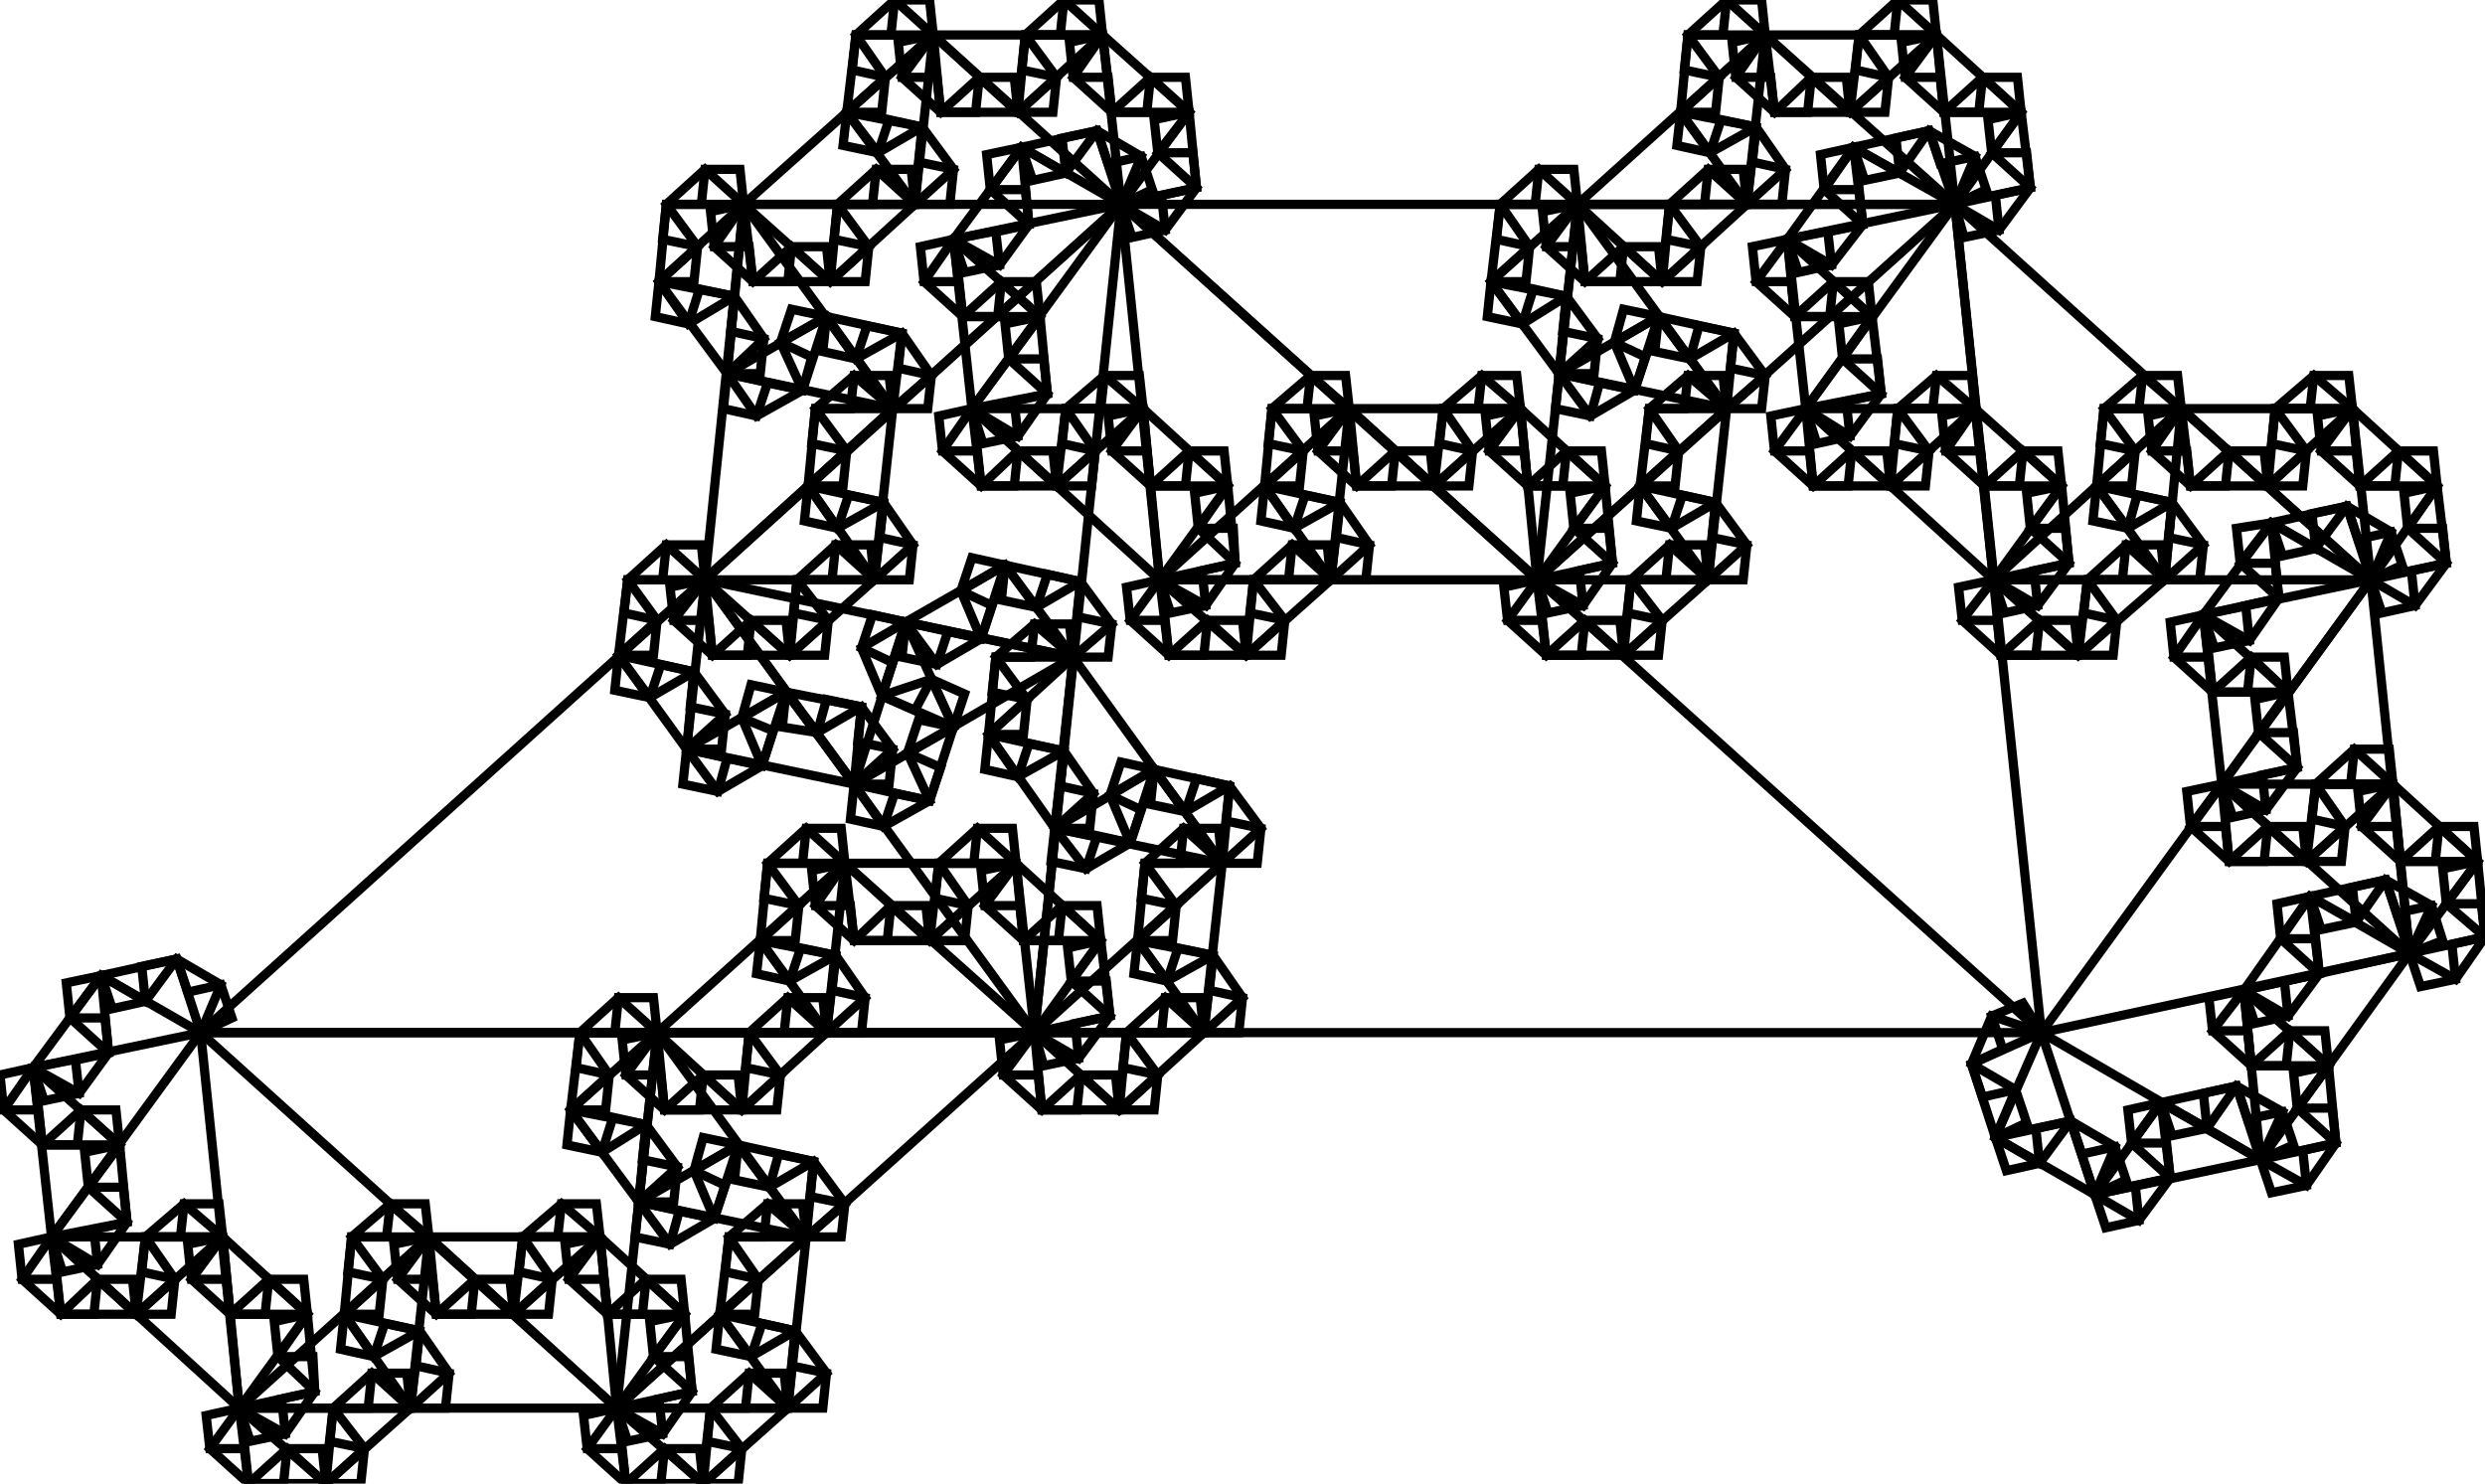 <svg version='1.1' width='1.35' height='0.806' viewbox='0 0 1.35 0.806' xmlns='http://www.w3.org/2000/svg'>
	<g transform='translate(0.109,0.561)'>
		<polyline style='fill: none; stroke: black; stroke-width: 0.005px; ' points="0,0 1,0 " />
		<polyline style='fill: none; stroke: black; stroke-width: 0.005px; ' points="0,0 0.5,-0.45 1,0 " />
		<polyline style='fill: none; stroke: black; stroke-width: 0.005px; ' points="0,0 0.453,0 0.5,-0.45 0.953,-0.45 1,0 " />
		<polyline style='fill: none; stroke: black; stroke-width: 0.005px; ' points="0,0 0.226,0.204 0.453,0 0.274,-0.246 0.5,-0.45 0.726,-0.246 0.953,-0.45 1.179,-0.246 1,0 " />
		<polyline style='fill: none; stroke: black; stroke-width: 0.005px; ' points="0,0 0.021,0.204 0.226,0.204 0.248,0 0.453,0 0.474,-0.204 0.274,-0.246 0.295,-0.45 0.5,-0.45 0.521,-0.246 0.726,-0.246 0.748,-0.45 0.953,-0.45 0.974,-0.246 1.179,-0.246 1.2,-0.043 1,0 " />
		<polyline style='fill: none; stroke: black; stroke-width: 0.005px; ' points="0,0 -0.081,0.111 0.021,0.204 0.124,0.111 0.226,0.204 0.329,0.111 0.248,0 0.35,-0.092 0.453,0 0.555,-0.092 0.474,-0.204 0.355,-0.135 0.274,-0.246 0.376,-0.339 0.295,-0.45 0.398,-0.542 0.5,-0.45 0.419,-0.339 0.521,-0.246 0.624,-0.339 0.726,-0.246 0.829,-0.339 0.748,-0.45 0.85,-0.542 0.953,-0.45 0.872,-0.339 0.974,-0.246 1.076,-0.339 1.179,-0.246 1.098,-0.135 1.2,-0.043 1.119,0.069 1,0 " />
		<polyline style='fill: none; stroke: black; stroke-width: 0.005px; ' points="0,0 -0.091,0.019 -0.081,0.111 0.012,0.111 0.021,0.204 0.114,0.204 0.124,0.111 0.217,0.111 0.226,0.204 0.319,0.204 0.329,0.111 0.238,0.092 0.248,0 0.34,0 0.35,-0.092 0.443,-0.092 0.453,0 0.545,-0 0.555,-0.092 0.464,-0.111 0.474,-0.204 0.383,-0.223 0.355,-0.135 0.264,-0.154 0.274,-0.246 0.366,-0.246 0.376,-0.339 0.286,-0.358 0.295,-0.45 0.388,-0.45 0.398,-0.542 0.49,-0.542 0.5,-0.45 0.409,-0.431 0.419,-0.339 0.512,-0.339 0.521,-0.246 0.614,-0.246 0.624,-0.339 0.717,-0.339 0.726,-0.246 0.819,-0.246 0.829,-0.339 0.738,-0.358 0.748,-0.45 0.84,-0.45 0.85,-0.542 0.943,-0.542 0.953,-0.45 0.862,-0.431 0.872,-0.339 0.964,-0.339 0.974,-0.246 1.067,-0.246 1.076,-0.339 1.169,-0.339 1.179,-0.246 1.088,-0.227 1.098,-0.135 1.191,-0.135 1.2,-0.043 1.11,-0.023 1.119,0.069 1.029,0.088 1,0 " />
		<polyline style='fill: none; stroke: black; stroke-width: 0.005px; ' points="0,0 -0.054,-0.031 -0.091,0.019 -0.044,0.061 -0.081,0.111 -0.035,0.153 0.012,0.111 0.058,0.153 0.021,0.204 0.068,0.245 0.114,0.204 0.078,0.153 0.124,0.111 0.17,0.153 0.217,0.111 0.263,0.153 0.226,0.204 0.273,0.245 0.319,0.204 0.282,0.153 0.329,0.111 0.292,0.061 0.238,0.092 0.201,0.042 0.248,0 0.294,0.042 0.34,0 0.304,-0.05 0.35,-0.092 0.396,-0.05 0.443,-0.092 0.489,-0.05 0.453,0 0.499,0.042 0.545,-0 0.509,-0.05 0.555,-0.092 0.518,-0.143 0.464,-0.111 0.428,-0.162 0.474,-0.204 0.437,-0.254 0.383,-0.223 0.409,-0.166 0.355,-0.135 0.318,-0.185 0.264,-0.154 0.227,-0.205 0.274,-0.246 0.32,-0.205 0.366,-0.246 0.33,-0.297 0.376,-0.339 0.34,-0.389 0.286,-0.358 0.249,-0.408 0.295,-0.45 0.342,-0.408 0.388,-0.45 0.351,-0.5 0.398,-0.542 0.444,-0.5 0.49,-0.542 0.537,-0.5 0.5,-0.45 0.446,-0.481 0.409,-0.431 0.456,-0.389 0.419,-0.339 0.465,-0.297 0.512,-0.339 0.558,-0.297 0.521,-0.246 0.568,-0.205 0.614,-0.246 0.578,-0.297 0.624,-0.339 0.67,-0.297 0.717,-0.339 0.763,-0.297 0.726,-0.246 0.773,-0.205 0.819,-0.246 0.782,-0.297 0.829,-0.339 0.792,-0.389 0.738,-0.358 0.701,-0.408 0.748,-0.45 0.794,-0.408 0.84,-0.45 0.804,-0.5 0.85,-0.542 0.896,-0.5 0.943,-0.542 0.989,-0.5 0.953,-0.45 0.898,-0.481 0.862,-0.431 0.908,-0.389 0.872,-0.339 0.918,-0.297 0.964,-0.339 1.011,-0.297 0.974,-0.246 1.02,-0.205 1.067,-0.246 1.03,-0.297 1.076,-0.339 1.123,-0.297 1.169,-0.339 1.215,-0.297 1.179,-0.246 1.125,-0.277 1.088,-0.227 1.134,-0.185 1.098,-0.135 1.144,-0.093 1.191,-0.135 1.237,-0.093 1.2,-0.043 1.146,-0.074 1.11,-0.023 1.156,0.018 1.119,0.069 1.065,0.038 1.029,0.088 0.975,0.057 1,0 " />
		<polyline style='fill: none; stroke: black; stroke-width: 0.005px; ' points="0,0 -0.013,-0.04 -0.054,-0.031 -0.05,0.011 -0.091,0.019 -0.086,0.061 -0.044,0.061 -0.04,0.103 -0.081,0.111 -0.076,0.153 -0.035,0.153 -0.03,0.111 0.012,0.111 0.016,0.153 0.058,0.153 0.062,0.195 0.021,0.204 0.026,0.245 0.068,0.245 0.072,0.204 0.114,0.204 0.119,0.162 0.078,0.153 0.082,0.111 0.124,0.111 0.128,0.153 0.17,0.153 0.175,0.111 0.217,0.111 0.221,0.153 0.263,0.153 0.267,0.195 0.226,0.204 0.231,0.245 0.273,0.245 0.277,0.204 0.319,0.204 0.323,0.162 0.282,0.153 0.287,0.111 0.329,0.111 0.333,0.07 0.292,0.061 0.279,0.101 0.238,0.092 0.242,0.05 0.201,0.042 0.206,-0 0.248,0 0.252,0.042 0.294,0.042 0.298,0 0.34,0 0.345,-0.042 0.304,-0.05 0.308,-0.092 0.35,-0.092 0.355,-0.05 0.396,-0.05 0.401,-0.092 0.443,-0.092 0.447,-0.05 0.489,-0.05 0.494,-0.009 0.453,0 0.457,0.042 0.499,0.042 0.503,-0 0.545,-0 0.55,-0.042 0.509,-0.05 0.513,-0.092 0.555,-0.092 0.559,-0.134 0.518,-0.143 0.505,-0.103 0.464,-0.111 0.469,-0.153 0.428,-0.162 0.432,-0.204 0.474,-0.204 0.478,-0.245 0.437,-0.254 0.424,-0.214 0.383,-0.223 0.37,-0.183 0.409,-0.166 0.396,-0.126 0.355,-0.135 0.359,-0.177 0.318,-0.185 0.305,-0.145 0.264,-0.154 0.268,-0.196 0.227,-0.205 0.232,-0.246 0.274,-0.246 0.278,-0.205 0.32,-0.205 0.324,-0.246 0.366,-0.246 0.371,-0.288 0.33,-0.297 0.334,-0.339 0.376,-0.339 0.381,-0.38 0.34,-0.389 0.327,-0.349 0.286,-0.358 0.29,-0.4 0.249,-0.408 0.253,-0.45 0.295,-0.45 0.3,-0.408 0.342,-0.408 0.346,-0.45 0.388,-0.45 0.392,-0.492 0.351,-0.5 0.356,-0.542 0.398,-0.542 0.402,-0.5 0.444,-0.5 0.448,-0.542 0.49,-0.542 0.495,-0.5 0.537,-0.5 0.541,-0.459 0.5,-0.45 0.487,-0.49 0.446,-0.481 0.45,-0.439 0.409,-0.431 0.414,-0.389 0.456,-0.389 0.46,-0.347 0.419,-0.339 0.424,-0.297 0.465,-0.297 0.47,-0.339 0.512,-0.339 0.516,-0.297 0.558,-0.297 0.562,-0.255 0.521,-0.246 0.526,-0.205 0.568,-0.205 0.572,-0.246 0.614,-0.246 0.619,-0.288 0.578,-0.297 0.582,-0.339 0.624,-0.339 0.628,-0.297 0.67,-0.297 0.675,-0.339 0.717,-0.339 0.721,-0.297 0.763,-0.297 0.767,-0.255 0.726,-0.246 0.731,-0.205 0.773,-0.205 0.777,-0.246 0.819,-0.246 0.823,-0.288 0.782,-0.297 0.787,-0.339 0.829,-0.339 0.833,-0.38 0.792,-0.389 0.779,-0.349 0.738,-0.358 0.742,-0.4 0.701,-0.408 0.706,-0.45 0.748,-0.45 0.752,-0.408 0.794,-0.408 0.798,-0.45 0.84,-0.45 0.845,-0.492 0.804,-0.5 0.808,-0.542 0.85,-0.542 0.855,-0.5 0.896,-0.5 0.901,-0.542 0.943,-0.542 0.947,-0.5 0.989,-0.5 0.994,-0.459 0.953,-0.45 0.939,-0.49 0.898,-0.481 0.903,-0.439 0.862,-0.431 0.866,-0.389 0.908,-0.389 0.913,-0.347 0.872,-0.339 0.876,-0.297 0.918,-0.297 0.922,-0.339 0.964,-0.339 0.969,-0.297 1.011,-0.297 1.015,-0.255 0.974,-0.246 0.978,-0.205 1.02,-0.205 1.025,-0.246 1.067,-0.246 1.071,-0.288 1.03,-0.297 1.034,-0.339 1.076,-0.339 1.081,-0.297 1.123,-0.297 1.127,-0.339 1.169,-0.339 1.173,-0.297 1.215,-0.297 1.22,-0.255 1.179,-0.246 1.166,-0.286 1.125,-0.277 1.129,-0.236 1.088,-0.227 1.093,-0.185 1.134,-0.185 1.139,-0.144 1.098,-0.135 1.102,-0.093 1.144,-0.093 1.149,-0.135 1.191,-0.135 1.195,-0.093 1.237,-0.093 1.241,-0.052 1.2,-0.043 1.187,-0.083 1.146,-0.074 1.151,-0.032 1.11,-0.023 1.114,0.018 1.156,0.018 1.16,0.06 1.119,0.069 1.106,0.029 1.065,0.038 1.07,0.079 1.029,0.088 1.016,0.048 0.975,0.057 0.962,0.017 1,0 " />
		<polyline style='fill: none; stroke: black; stroke-width: 0.005px; ' points="0,0 0.011,-0.026 -0.013,-0.04 -0.03,-0.017 -0.054,-0.031 -0.071,-0.008 -0.05,0.011 -0.066,0.033 -0.091,0.019 -0.107,0.042 -0.086,0.061 -0.065,0.042 -0.044,0.061 -0.061,0.084 -0.04,0.103 -0.056,0.126 -0.081,0.111 -0.097,0.134 -0.076,0.153 -0.056,0.134 -0.035,0.153 -0.014,0.134 -0.03,0.111 -0.009,0.093 0.012,0.111 -0.005,0.134 0.016,0.153 0.037,0.134 0.058,0.153 0.042,0.176 0.062,0.195 0.046,0.218 0.021,0.204 0.005,0.226 0.026,0.245 0.047,0.226 0.068,0.245 0.089,0.226 0.072,0.204 0.093,0.185 0.114,0.204 0.135,0.185 0.119,0.162 0.094,0.176 0.078,0.153 0.099,0.134 0.082,0.111 0.103,0.093 0.124,0.111 0.107,0.134 0.128,0.153 0.149,0.134 0.17,0.153 0.191,0.134 0.175,0.111 0.196,0.093 0.217,0.111 0.2,0.134 0.221,0.153 0.242,0.134 0.263,0.153 0.246,0.176 0.267,0.195 0.251,0.218 0.226,0.204 0.21,0.226 0.231,0.245 0.252,0.226 0.273,0.245 0.294,0.226 0.277,0.204 0.298,0.185 0.319,0.204 0.34,0.185 0.323,0.162 0.299,0.176 0.282,0.153 0.303,0.134 0.287,0.111 0.308,0.093 0.329,0.111 0.35,0.093 0.333,0.07 0.309,0.084 0.292,0.061 0.268,0.075 0.279,0.101 0.255,0.115 0.238,0.092 0.259,0.073 0.242,0.05 0.218,0.065 0.201,0.042 0.222,0.023 0.206,-0 0.227,-0.019 0.248,0 0.231,0.023 0.252,0.042 0.273,0.023 0.294,0.042 0.315,0.023 0.298,0 0.319,-0.019 0.34,0 0.361,-0.019 0.345,-0.042 0.32,-0.028 0.304,-0.05 0.325,-0.069 0.308,-0.092 0.329,-0.111 0.35,-0.092 0.334,-0.069 0.355,-0.05 0.375,-0.069 0.396,-0.05 0.417,-0.069 0.401,-0.092 0.422,-0.111 0.443,-0.092 0.426,-0.069 0.447,-0.05 0.468,-0.069 0.489,-0.05 0.473,-0.028 0.494,-0.009 0.477,0.014 0.453,0 0.436,0.023 0.457,0.042 0.478,0.023 0.499,0.042 0.52,0.023 0.503,-0 0.524,-0.019 0.545,-0 0.566,-0.019 0.55,-0.042 0.525,-0.028 0.509,-0.05 0.53,-0.069 0.513,-0.092 0.534,-0.111 0.555,-0.092 0.576,-0.111 0.559,-0.134 0.535,-0.12 0.518,-0.143 0.494,-0.129 0.505,-0.103 0.481,-0.089 0.464,-0.111 0.485,-0.13 0.469,-0.153 0.444,-0.139 0.428,-0.162 0.449,-0.181 0.432,-0.204 0.453,-0.222 0.474,-0.204 0.495,-0.222 0.478,-0.245 0.454,-0.231 0.437,-0.254 0.413,-0.24 0.424,-0.214 0.4,-0.2 0.383,-0.223 0.359,-0.209 0.37,-0.183 0.397,-0.192 0.409,-0.166 0.384,-0.152 0.396,-0.126 0.371,-0.112 0.355,-0.135 0.376,-0.154 0.359,-0.177 0.335,-0.163 0.318,-0.185 0.294,-0.171 0.305,-0.145 0.281,-0.131 0.264,-0.154 0.285,-0.173 0.268,-0.196 0.244,-0.182 0.227,-0.205 0.248,-0.224 0.232,-0.246 0.253,-0.265 0.274,-0.246 0.257,-0.224 0.278,-0.205 0.299,-0.224 0.32,-0.205 0.341,-0.224 0.324,-0.246 0.345,-0.265 0.366,-0.246 0.387,-0.265 0.371,-0.288 0.346,-0.274 0.33,-0.297 0.351,-0.316 0.334,-0.339 0.355,-0.357 0.376,-0.339 0.397,-0.357 0.381,-0.38 0.356,-0.366 0.34,-0.389 0.315,-0.375 0.327,-0.349 0.302,-0.335 0.286,-0.358 0.306,-0.377 0.29,-0.4 0.265,-0.385 0.249,-0.408 0.27,-0.427 0.253,-0.45 0.274,-0.469 0.295,-0.45 0.279,-0.427 0.3,-0.408 0.321,-0.427 0.342,-0.408 0.363,-0.427 0.346,-0.45 0.367,-0.469 0.388,-0.45 0.409,-0.469 0.392,-0.492 0.368,-0.478 0.351,-0.5 0.372,-0.519 0.356,-0.542 0.377,-0.561 0.398,-0.542 0.381,-0.519 0.402,-0.5 0.423,-0.519 0.444,-0.5 0.465,-0.519 0.448,-0.542 0.469,-0.561 0.49,-0.542 0.474,-0.519 0.495,-0.5 0.516,-0.519 0.537,-0.5 0.52,-0.478 0.541,-0.459 0.524,-0.436 0.5,-0.45 0.511,-0.476 0.487,-0.49 0.47,-0.467 0.446,-0.481 0.429,-0.458 0.45,-0.439 0.434,-0.417 0.409,-0.431 0.393,-0.408 0.414,-0.389 0.435,-0.408 0.456,-0.389 0.439,-0.366 0.46,-0.347 0.444,-0.324 0.419,-0.339 0.403,-0.316 0.424,-0.297 0.444,-0.316 0.465,-0.297 0.486,-0.316 0.47,-0.339 0.491,-0.357 0.512,-0.339 0.495,-0.316 0.516,-0.297 0.537,-0.316 0.558,-0.297 0.542,-0.274 0.562,-0.255 0.546,-0.232 0.521,-0.246 0.505,-0.224 0.526,-0.205 0.547,-0.224 0.568,-0.205 0.589,-0.224 0.572,-0.246 0.593,-0.265 0.614,-0.246 0.635,-0.265 0.619,-0.288 0.594,-0.274 0.578,-0.297 0.599,-0.316 0.582,-0.339 0.603,-0.357 0.624,-0.339 0.607,-0.316 0.628,-0.297 0.649,-0.316 0.67,-0.297 0.691,-0.316 0.675,-0.339 0.696,-0.357 0.717,-0.339 0.7,-0.316 0.721,-0.297 0.742,-0.316 0.763,-0.297 0.746,-0.274 0.767,-0.255 0.751,-0.232 0.726,-0.246 0.71,-0.224 0.731,-0.205 0.752,-0.224 0.773,-0.205 0.794,-0.224 0.777,-0.246 0.798,-0.265 0.819,-0.246 0.84,-0.265 0.823,-0.288 0.799,-0.274 0.782,-0.297 0.803,-0.316 0.787,-0.339 0.808,-0.357 0.829,-0.339 0.85,-0.357 0.833,-0.38 0.809,-0.366 0.792,-0.389 0.768,-0.375 0.779,-0.349 0.755,-0.335 0.738,-0.358 0.759,-0.377 0.742,-0.4 0.718,-0.385 0.701,-0.408 0.722,-0.427 0.706,-0.45 0.727,-0.469 0.748,-0.45 0.731,-0.427 0.752,-0.408 0.773,-0.427 0.794,-0.408 0.815,-0.427 0.798,-0.45 0.819,-0.469 0.84,-0.45 0.861,-0.469 0.845,-0.492 0.82,-0.478 0.804,-0.5 0.825,-0.519 0.808,-0.542 0.829,-0.561 0.85,-0.542 0.834,-0.519 0.855,-0.5 0.875,-0.519 0.896,-0.5 0.917,-0.519 0.901,-0.542 0.922,-0.561 0.943,-0.542 0.926,-0.519 0.947,-0.5 0.968,-0.519 0.989,-0.5 0.973,-0.478 0.994,-0.459 0.977,-0.436 0.953,-0.45 0.964,-0.476 0.939,-0.49 0.923,-0.467 0.898,-0.481 0.882,-0.458 0.903,-0.439 0.886,-0.417 0.862,-0.431 0.845,-0.408 0.866,-0.389 0.887,-0.408 0.908,-0.389 0.892,-0.366 0.913,-0.347 0.896,-0.324 0.872,-0.339 0.855,-0.316 0.876,-0.297 0.897,-0.316 0.918,-0.297 0.939,-0.316 0.922,-0.339 0.943,-0.357 0.964,-0.339 0.948,-0.316 0.969,-0.297 0.99,-0.316 1.011,-0.297 0.994,-0.274 1.015,-0.255 0.998,-0.232 0.974,-0.246 0.957,-0.224 0.978,-0.205 0.999,-0.224 1.02,-0.205 1.041,-0.224 1.025,-0.246 1.046,-0.265 1.067,-0.246 1.088,-0.265 1.071,-0.288 1.047,-0.274 1.03,-0.297 1.051,-0.316 1.034,-0.339 1.055,-0.357 1.076,-0.339 1.06,-0.316 1.081,-0.297 1.102,-0.316 1.123,-0.297 1.144,-0.316 1.127,-0.339 1.148,-0.357 1.169,-0.339 1.152,-0.316 1.173,-0.297 1.194,-0.316 1.215,-0.297 1.199,-0.274 1.22,-0.255 1.203,-0.232 1.179,-0.246 1.19,-0.272 1.166,-0.286 1.149,-0.263 1.125,-0.277 1.108,-0.255 1.129,-0.236 1.113,-0.213 1.088,-0.227 1.072,-0.204 1.093,-0.185 1.114,-0.204 1.134,-0.185 1.118,-0.163 1.139,-0.144 1.122,-0.121 1.098,-0.135 1.081,-0.112 1.102,-0.093 1.123,-0.112 1.144,-0.093 1.165,-0.112 1.149,-0.135 1.17,-0.154 1.191,-0.135 1.174,-0.112 1.195,-0.093 1.216,-0.112 1.237,-0.093 1.22,-0.07 1.241,-0.052 1.225,-0.029 1.2,-0.043 1.212,-0.069 1.187,-0.083 1.171,-0.06 1.146,-0.074 1.13,-0.051 1.151,-0.032 1.134,-0.009 1.11,-0.023 1.093,-0.001 1.114,0.018 1.135,-0.001 1.156,0.018 1.139,0.041 1.16,0.06 1.144,0.083 1.119,0.069 1.131,0.043 1.106,0.029 1.09,0.052 1.065,0.038 1.049,0.06 1.07,0.079 1.053,0.102 1.029,0.088 1.04,0.062 1.016,0.048 0.999,0.071 0.975,0.057 0.986,0.031 0.962,0.017 0.973,-0.009 1,0 " />
<polyline style='fill: none; stroke: black; stroke-width: 0.005px; ' points="0,0 0.017,-0.008 0.011,-0.026 -0.007,-0.022 -0.013,-0.04 -0.032,-0.036 -0.03,-0.017 -0.048,-0.013 -0.054,-0.031 -0.073,-0.027 -0.071,-0.008 -0.052,-0.008 -0.05,0.011 -0.068,0.015 -0.066,0.033 -0.085,0.037 -0.091,0.019 -0.109,0.023 -0.107,0.042 -0.088,0.042 -0.086,0.061 -0.067,0.061 -0.065,0.042 -0.046,0.042 -0.044,0.061 -0.063,0.065 -0.061,0.084 -0.042,0.084 -0.04,0.103 -0.058,0.107 -0.056,0.126 -0.075,0.13 -0.081,0.111 -0.099,0.115 -0.097,0.134 -0.078,0.134 -0.076,0.153 -0.058,0.153 -0.056,0.134 -0.037,0.134 -0.035,0.153 -0.016,0.153 -0.014,0.134 -0.032,0.13 -0.03,0.111 -0.011,0.111 -0.009,0.093 0.01,0.093 0.012,0.111 -0.007,0.115 -0.005,0.134 0.014,0.134 0.016,0.153 0.035,0.153 0.037,0.134 0.056,0.134 0.058,0.153 0.04,0.157 0.042,0.176 0.061,0.176 0.062,0.195 0.044,0.199 0.046,0.218 0.027,0.222 0.021,0.204 0.003,0.208 0.005,0.226 0.024,0.226 0.026,0.245 0.045,0.245 0.047,0.226 0.066,0.226 0.068,0.245 0.087,0.245 0.089,0.226 0.07,0.222 0.072,0.204 0.091,0.204 0.093,0.185 0.112,0.185 0.114,0.204 0.133,0.204 0.135,0.185 0.117,0.181 0.119,0.162 0.1,0.158 0.094,0.176 0.076,0.172 0.078,0.153 0.097,0.153 0.099,0.134 0.08,0.13 0.082,0.111 0.101,0.111 0.103,0.093 0.122,0.093 0.124,0.111 0.105,0.115 0.107,0.134 0.126,0.134 0.128,0.153 0.147,0.153 0.149,0.134 0.168,0.134 0.17,0.153 0.189,0.153 0.191,0.134 0.173,0.13 0.175,0.111 0.194,0.111 0.196,0.093 0.215,0.093 0.217,0.111 0.198,0.115 0.2,0.134 0.219,0.134 0.221,0.153 0.24,0.153 0.242,0.134 0.261,0.134 0.263,0.153 0.244,0.157 0.246,0.176 0.265,0.176 0.267,0.195 0.249,0.199 0.251,0.218 0.232,0.222 0.226,0.204 0.208,0.208 0.21,0.226 0.229,0.226 0.231,0.245 0.25,0.245 0.252,0.226 0.271,0.226 0.273,0.245 0.292,0.245 0.294,0.226 0.275,0.222 0.277,0.204 0.296,0.204 0.298,0.185 0.317,0.185 0.319,0.204 0.338,0.204 0.34,0.185 0.321,0.181 0.323,0.162 0.305,0.158 0.299,0.176 0.28,0.172 0.282,0.153 0.301,0.153 0.303,0.134 0.285,0.13 0.287,0.111 0.306,0.111 0.308,0.093 0.327,0.093 0.329,0.111 0.348,0.111 0.35,0.093 0.331,0.089 0.333,0.07 0.314,0.066 0.309,0.084 0.29,0.08 0.292,0.061 0.273,0.057 0.268,0.075 0.285,0.083 0.279,0.101 0.26,0.097 0.255,0.115 0.236,0.111 0.238,0.092 0.257,0.092 0.259,0.073 0.24,0.069 0.242,0.05 0.224,0.046 0.218,0.065 0.199,0.061 0.201,0.042 0.22,0.042 0.222,0.023 0.204,0.019 0.206,-0 0.225,-0 0.227,-0.019 0.246,-0.019 0.248,0 0.229,0.004 0.231,0.023 0.25,0.023 0.252,0.042 0.271,0.042 0.273,0.023 0.292,0.023 0.294,0.042 0.313,0.042 0.315,0.023 0.296,0.019 0.298,0 0.317,0 0.319,-0.019 0.338,-0.019 0.34,0 0.359,0 0.361,-0.019 0.343,-0.023 0.345,-0.042 0.326,-0.046 0.32,-0.028 0.302,-0.032 0.304,-0.05 0.323,-0.05 0.325,-0.069 0.306,-0.073 0.308,-0.092 0.327,-0.092 0.329,-0.111 0.348,-0.111 0.35,-0.092 0.332,-0.088 0.334,-0.069 0.353,-0.069 0.355,-0.05 0.373,-0.05 0.375,-0.069 0.394,-0.069 0.396,-0.05 0.415,-0.05 0.417,-0.069 0.399,-0.073 0.401,-0.092 0.42,-0.092 0.422,-0.111 0.441,-0.111 0.443,-0.092 0.424,-0.088 0.426,-0.069 0.445,-0.069 0.447,-0.05 0.466,-0.05 0.468,-0.069 0.487,-0.069 0.489,-0.05 0.471,-0.046 0.473,-0.028 0.492,-0.028 0.494,-0.009 0.475,-0.005 0.477,0.014 0.458,0.018 0.453,0 0.434,0.004 0.436,0.023 0.455,0.023 0.457,0.042 0.476,0.042 0.478,0.023 0.497,0.023 0.499,0.042 0.518,0.042 0.52,0.023 0.501,0.019 0.503,-0 0.522,0 0.524,-0.019 0.543,-0.019 0.545,-0 0.564,0 0.566,-0.019 0.548,-0.023 0.55,-0.042 0.531,-0.046 0.525,-0.028 0.507,-0.032 0.509,-0.05 0.528,-0.05 0.53,-0.069 0.511,-0.073 0.513,-0.092 0.532,-0.092 0.534,-0.111 0.553,-0.111 0.555,-0.092 0.574,-0.092 0.576,-0.111 0.557,-0.115 0.559,-0.134 0.541,-0.138 0.535,-0.12 0.516,-0.124 0.518,-0.143 0.5,-0.147 0.494,-0.129 0.511,-0.121 0.505,-0.103 0.487,-0.107 0.481,-0.089 0.462,-0.093 0.464,-0.111 0.483,-0.111 0.485,-0.13 0.467,-0.134 0.469,-0.153 0.45,-0.157 0.444,-0.139 0.426,-0.143 0.428,-0.162 0.447,-0.162 0.449,-0.181 0.43,-0.185 0.432,-0.204 0.451,-0.204 0.453,-0.222 0.472,-0.222 0.474,-0.204 0.493,-0.204 0.495,-0.222 0.476,-0.226 0.478,-0.245 0.46,-0.249 0.454,-0.231 0.435,-0.235 0.437,-0.254 0.419,-0.258 0.413,-0.24 0.43,-0.232 0.424,-0.214 0.406,-0.218 0.4,-0.2 0.381,-0.204 0.383,-0.223 0.365,-0.227 0.359,-0.209 0.376,-0.201 0.37,-0.183 0.388,-0.175 0.397,-0.192 0.415,-0.184 0.409,-0.166 0.39,-0.17 0.384,-0.152 0.402,-0.144 0.396,-0.126 0.377,-0.13 0.371,-0.112 0.353,-0.116 0.355,-0.135 0.374,-0.135 0.376,-0.154 0.357,-0.158 0.359,-0.177 0.34,-0.181 0.335,-0.163 0.316,-0.166 0.318,-0.185 0.299,-0.189 0.294,-0.171 0.311,-0.164 0.305,-0.145 0.286,-0.149 0.281,-0.131 0.262,-0.135 0.264,-0.154 0.283,-0.154 0.285,-0.173 0.266,-0.177 0.268,-0.196 0.25,-0.2 0.244,-0.182 0.225,-0.186 0.227,-0.205 0.246,-0.205 0.248,-0.224 0.23,-0.228 0.232,-0.246 0.251,-0.246 0.253,-0.265 0.272,-0.265 0.274,-0.246 0.255,-0.242 0.257,-0.224 0.276,-0.224 0.278,-0.205 0.297,-0.205 0.299,-0.224 0.318,-0.224 0.32,-0.205 0.339,-0.205 0.341,-0.224 0.322,-0.228 0.324,-0.246 0.343,-0.246 0.345,-0.265 0.364,-0.265 0.366,-0.246 0.385,-0.246 0.387,-0.265 0.369,-0.269 0.371,-0.288 0.352,-0.292 0.346,-0.274 0.328,-0.278 0.33,-0.297 0.349,-0.297 0.351,-0.316 0.332,-0.32 0.334,-0.339 0.353,-0.339 0.355,-0.357 0.374,-0.357 0.376,-0.339 0.395,-0.339 0.397,-0.357 0.379,-0.361 0.381,-0.38 0.362,-0.384 0.356,-0.366 0.338,-0.37 0.34,-0.389 0.321,-0.393 0.315,-0.375 0.332,-0.367 0.327,-0.349 0.308,-0.353 0.302,-0.335 0.284,-0.339 0.286,-0.358 0.304,-0.358 0.306,-0.377 0.288,-0.381 0.29,-0.4 0.271,-0.404 0.265,-0.385 0.247,-0.389 0.249,-0.408 0.268,-0.408 0.27,-0.427 0.251,-0.431 0.253,-0.45 0.272,-0.45 0.274,-0.469 0.293,-0.469 0.295,-0.45 0.277,-0.446 0.279,-0.427 0.298,-0.427 0.3,-0.408 0.319,-0.408 0.321,-0.427 0.34,-0.427 0.342,-0.408 0.361,-0.408 0.363,-0.427 0.344,-0.431 0.346,-0.45 0.365,-0.45 0.367,-0.469 0.386,-0.469 0.388,-0.45 0.407,-0.45 0.409,-0.469 0.39,-0.473 0.392,-0.492 0.374,-0.496 0.368,-0.478 0.349,-0.482 0.351,-0.5 0.37,-0.5 0.372,-0.519 0.354,-0.523 0.356,-0.542 0.375,-0.542 0.377,-0.561 0.396,-0.561 0.398,-0.542 0.379,-0.538 0.381,-0.519 0.4,-0.519 0.402,-0.5 0.421,-0.5 0.423,-0.519 0.442,-0.519 0.444,-0.5 0.463,-0.5 0.465,-0.519 0.446,-0.523 0.448,-0.542 0.467,-0.542 0.469,-0.561 0.488,-0.561 0.49,-0.542 0.472,-0.538 0.474,-0.519 0.493,-0.519 0.495,-0.5 0.514,-0.5 0.516,-0.519 0.535,-0.519 0.537,-0.5 0.518,-0.496 0.52,-0.478 0.539,-0.478 0.541,-0.459 0.522,-0.455 0.524,-0.436 0.506,-0.432 0.5,-0.45 0.517,-0.458 0.511,-0.476 0.493,-0.472 0.487,-0.49 0.468,-0.486 0.47,-0.467 0.452,-0.463 0.446,-0.481 0.427,-0.477 0.429,-0.458 0.448,-0.458 0.45,-0.439 0.432,-0.435 0.434,-0.417 0.415,-0.413 0.409,-0.431 0.391,-0.427 0.393,-0.408 0.412,-0.408 0.414,-0.389 0.433,-0.389 0.435,-0.408 0.454,-0.408 0.456,-0.389 0.437,-0.385 0.439,-0.366 0.458,-0.366 0.46,-0.347 0.442,-0.343 0.444,-0.324 0.425,-0.32 0.419,-0.339 0.401,-0.335 0.403,-0.316 0.422,-0.316 0.424,-0.297 0.442,-0.297 0.444,-0.316 0.463,-0.316 0.465,-0.297 0.484,-0.297 0.486,-0.316 0.468,-0.32 0.47,-0.339 0.489,-0.339 0.491,-0.357 0.51,-0.357 0.512,-0.339 0.493,-0.335 0.495,-0.316 0.514,-0.316 0.516,-0.297 0.535,-0.297 0.537,-0.316 0.556,-0.316 0.558,-0.297 0.54,-0.293 0.542,-0.274 0.561,-0.274 0.562,-0.255 0.544,-0.251 0.546,-0.232 0.527,-0.228 0.521,-0.246 0.503,-0.242 0.505,-0.224 0.524,-0.224 0.526,-0.205 0.545,-0.205 0.547,-0.224 0.566,-0.224 0.568,-0.205 0.587,-0.205 0.589,-0.224 0.57,-0.228 0.572,-0.246 0.591,-0.246 0.593,-0.265 0.612,-0.265 0.614,-0.246 0.633,-0.246 0.635,-0.265 0.617,-0.269 0.619,-0.288 0.6,-0.292 0.594,-0.274 0.576,-0.278 0.578,-0.297 0.597,-0.297 0.599,-0.316 0.58,-0.32 0.582,-0.339 0.601,-0.339 0.603,-0.357 0.622,-0.357 0.624,-0.339 0.605,-0.335 0.607,-0.316 0.626,-0.316 0.628,-0.297 0.647,-0.297 0.649,-0.316 0.668,-0.316 0.67,-0.297 0.689,-0.297 0.691,-0.316 0.673,-0.32 0.675,-0.339 0.694,-0.339 0.696,-0.357 0.715,-0.357 0.717,-0.339 0.698,-0.335 0.7,-0.316 0.719,-0.316 0.721,-0.297 0.74,-0.297 0.742,-0.316 0.761,-0.316 0.763,-0.297 0.744,-0.293 0.746,-0.274 0.765,-0.274 0.767,-0.255 0.749,-0.251 0.751,-0.232 0.732,-0.228 0.726,-0.246 0.708,-0.242 0.71,-0.224 0.729,-0.224 0.731,-0.205 0.75,-0.205 0.752,-0.224 0.771,-0.224 0.773,-0.205 0.792,-0.205 0.794,-0.224 0.775,-0.228 0.777,-0.246 0.796,-0.246 0.798,-0.265 0.817,-0.265 0.819,-0.246 0.838,-0.246 0.84,-0.265 0.821,-0.269 0.823,-0.288 0.805,-0.292 0.799,-0.274 0.78,-0.278 0.782,-0.297 0.801,-0.297 0.803,-0.316 0.785,-0.32 0.787,-0.339 0.806,-0.339 0.808,-0.357 0.827,-0.357 0.829,-0.339 0.848,-0.339 0.85,-0.357 0.831,-0.361 0.833,-0.38 0.814,-0.384 0.809,-0.366 0.79,-0.37 0.792,-0.389 0.773,-0.393 0.768,-0.375 0.785,-0.367 0.779,-0.349 0.76,-0.353 0.755,-0.335 0.736,-0.339 0.738,-0.358 0.757,-0.358 0.759,-0.377 0.74,-0.381 0.742,-0.4 0.724,-0.404 0.718,-0.385 0.699,-0.389 0.701,-0.408 0.72,-0.408 0.722,-0.427 0.704,-0.431 0.706,-0.45 0.725,-0.45 0.727,-0.469 0.746,-0.469 0.748,-0.45 0.729,-0.446 0.731,-0.427 0.75,-0.427 0.752,-0.408 0.771,-0.408 0.773,-0.427 0.792,-0.427 0.794,-0.408 0.813,-0.408 0.815,-0.427 0.796,-0.431 0.798,-0.45 0.817,-0.45 0.819,-0.469 0.838,-0.469 0.84,-0.45 0.859,-0.45 0.861,-0.469 0.843,-0.473 0.845,-0.492 0.826,-0.496 0.82,-0.478 0.802,-0.482 0.804,-0.5 0.823,-0.5 0.825,-0.519 0.806,-0.523 0.808,-0.542 0.827,-0.542 0.829,-0.561 0.848,-0.561 0.85,-0.542 0.832,-0.538 0.834,-0.519 0.853,-0.519 0.855,-0.5 0.873,-0.5 0.875,-0.519 0.894,-0.519 0.896,-0.5 0.915,-0.5 0.917,-0.519 0.899,-0.523 0.901,-0.542 0.92,-0.542 0.922,-0.561 0.941,-0.561 0.943,-0.542 0.924,-0.538 0.926,-0.519 0.945,-0.519 0.947,-0.5 0.966,-0.5 0.968,-0.519 0.987,-0.519 0.989,-0.5 0.971,-0.496 0.973,-0.478 0.992,-0.478 0.994,-0.459 0.975,-0.455 0.977,-0.436 0.958,-0.432 0.953,-0.45 0.97,-0.458 0.964,-0.476 0.945,-0.472 0.939,-0.49 0.921,-0.486 0.923,-0.467 0.904,-0.463 0.898,-0.481 0.88,-0.477 0.882,-0.458 0.901,-0.458 0.903,-0.439 0.884,-0.435 0.886,-0.417 0.868,-0.413 0.862,-0.431 0.843,-0.427 0.845,-0.408 0.864,-0.408 0.866,-0.389 0.885,-0.389 0.887,-0.408 0.906,-0.408 0.908,-0.389 0.89,-0.385 0.892,-0.366 0.911,-0.366 0.913,-0.347 0.894,-0.343 0.896,-0.324 0.878,-0.32 0.872,-0.339 0.853,-0.335 0.855,-0.316 0.874,-0.316 0.876,-0.297 0.895,-0.297 0.897,-0.316 0.916,-0.316 0.918,-0.297 0.937,-0.297 0.939,-0.316 0.92,-0.32 0.922,-0.339 0.941,-0.339 0.943,-0.357 0.962,-0.357 0.964,-0.339 0.946,-0.335 0.948,-0.316 0.967,-0.316 0.969,-0.297 0.988,-0.297 0.99,-0.316 1.009,-0.316 1.011,-0.297 0.992,-0.293 0.994,-0.274 1.013,-0.274 1.015,-0.255 0.996,-0.251 0.998,-0.232 0.98,-0.228 0.974,-0.246 0.955,-0.242 0.957,-0.224 0.976,-0.224 0.978,-0.205 0.997,-0.205 0.999,-0.224 1.018,-0.224 1.02,-0.205 1.039,-0.205 1.041,-0.224 1.023,-0.228 1.025,-0.246 1.044,-0.246 1.046,-0.265 1.065,-0.265 1.067,-0.246 1.086,-0.246 1.088,-0.265 1.069,-0.269 1.071,-0.288 1.052,-0.292 1.047,-0.274 1.028,-0.278 1.03,-0.297 1.049,-0.297 1.051,-0.316 1.032,-0.32 1.034,-0.339 1.053,-0.339 1.055,-0.357 1.074,-0.357 1.076,-0.339 1.058,-0.335 1.06,-0.316 1.079,-0.316 1.081,-0.297 1.1,-0.297 1.102,-0.316 1.121,-0.316 1.123,-0.297 1.142,-0.297 1.144,-0.316 1.125,-0.32 1.127,-0.339 1.146,-0.339 1.148,-0.357 1.167,-0.357 1.169,-0.339 1.15,-0.335 1.152,-0.316 1.171,-0.316 1.173,-0.297 1.192,-0.297 1.194,-0.316 1.213,-0.316 1.215,-0.297 1.197,-0.293 1.199,-0.274 1.218,-0.274 1.22,-0.255 1.201,-0.251 1.203,-0.232 1.185,-0.228 1.179,-0.246 1.196,-0.254 1.19,-0.272 1.172,-0.268 1.166,-0.286 1.147,-0.282 1.149,-0.263 1.131,-0.259 1.125,-0.277 1.106,-0.274 1.108,-0.255 1.127,-0.255 1.129,-0.236 1.111,-0.232 1.113,-0.213 1.094,-0.209 1.088,-0.227 1.07,-0.223 1.072,-0.204 1.091,-0.204 1.093,-0.185 1.112,-0.185 1.114,-0.204 1.132,-0.204 1.134,-0.185 1.116,-0.181 1.118,-0.163 1.137,-0.163 1.139,-0.144 1.12,-0.14 1.122,-0.121 1.104,-0.117 1.098,-0.135 1.079,-0.131 1.081,-0.112 1.1,-0.112 1.102,-0.093 1.121,-0.093 1.123,-0.112 1.142,-0.112 1.144,-0.093 1.163,-0.093 1.165,-0.112 1.147,-0.116 1.149,-0.135 1.168,-0.135 1.17,-0.154 1.189,-0.154 1.191,-0.135 1.172,-0.131 1.174,-0.112 1.193,-0.112 1.195,-0.093 1.214,-0.093 1.216,-0.112 1.235,-0.112 1.237,-0.093 1.218,-0.089 1.22,-0.07 1.239,-0.07 1.241,-0.052 1.223,-0.048 1.225,-0.029 1.206,-0.025 1.2,-0.043 1.218,-0.05 1.212,-0.069 1.193,-0.065 1.187,-0.083 1.169,-0.079 1.171,-0.06 1.152,-0.056 1.146,-0.074 1.128,-0.07 1.13,-0.051 1.149,-0.051 1.151,-0.032 1.132,-0.028 1.134,-0.009 1.116,-0.005 1.11,-0.023 1.091,-0.019 1.093,-0.001 1.112,-0.001 1.114,0.018 1.133,0.018 1.135,-0.001 1.154,-0.001 1.156,0.018 1.137,0.022 1.139,0.041 1.158,0.041 1.16,0.06 1.142,0.064 1.144,0.083 1.125,0.087 1.119,0.069 1.137,0.061 1.131,0.043 1.112,0.047 1.106,0.029 1.088,0.033 1.09,0.052 1.071,0.056 1.065,0.038 1.047,0.042 1.049,0.06 1.068,0.06 1.07,0.079 1.051,0.083 1.053,0.102 1.035,0.106 1.029,0.088 1.046,0.08 1.04,0.062 1.022,0.066 1.016,0.048 0.997,0.052 0.999,0.071 0.981,0.075 0.975,0.057 0.992,0.049 0.986,0.031 0.968,0.035 0.962,0.017 0.979,0.009 0.973,-0.009 0.99,-0.016 1,0 " />
	</g>
</svg>